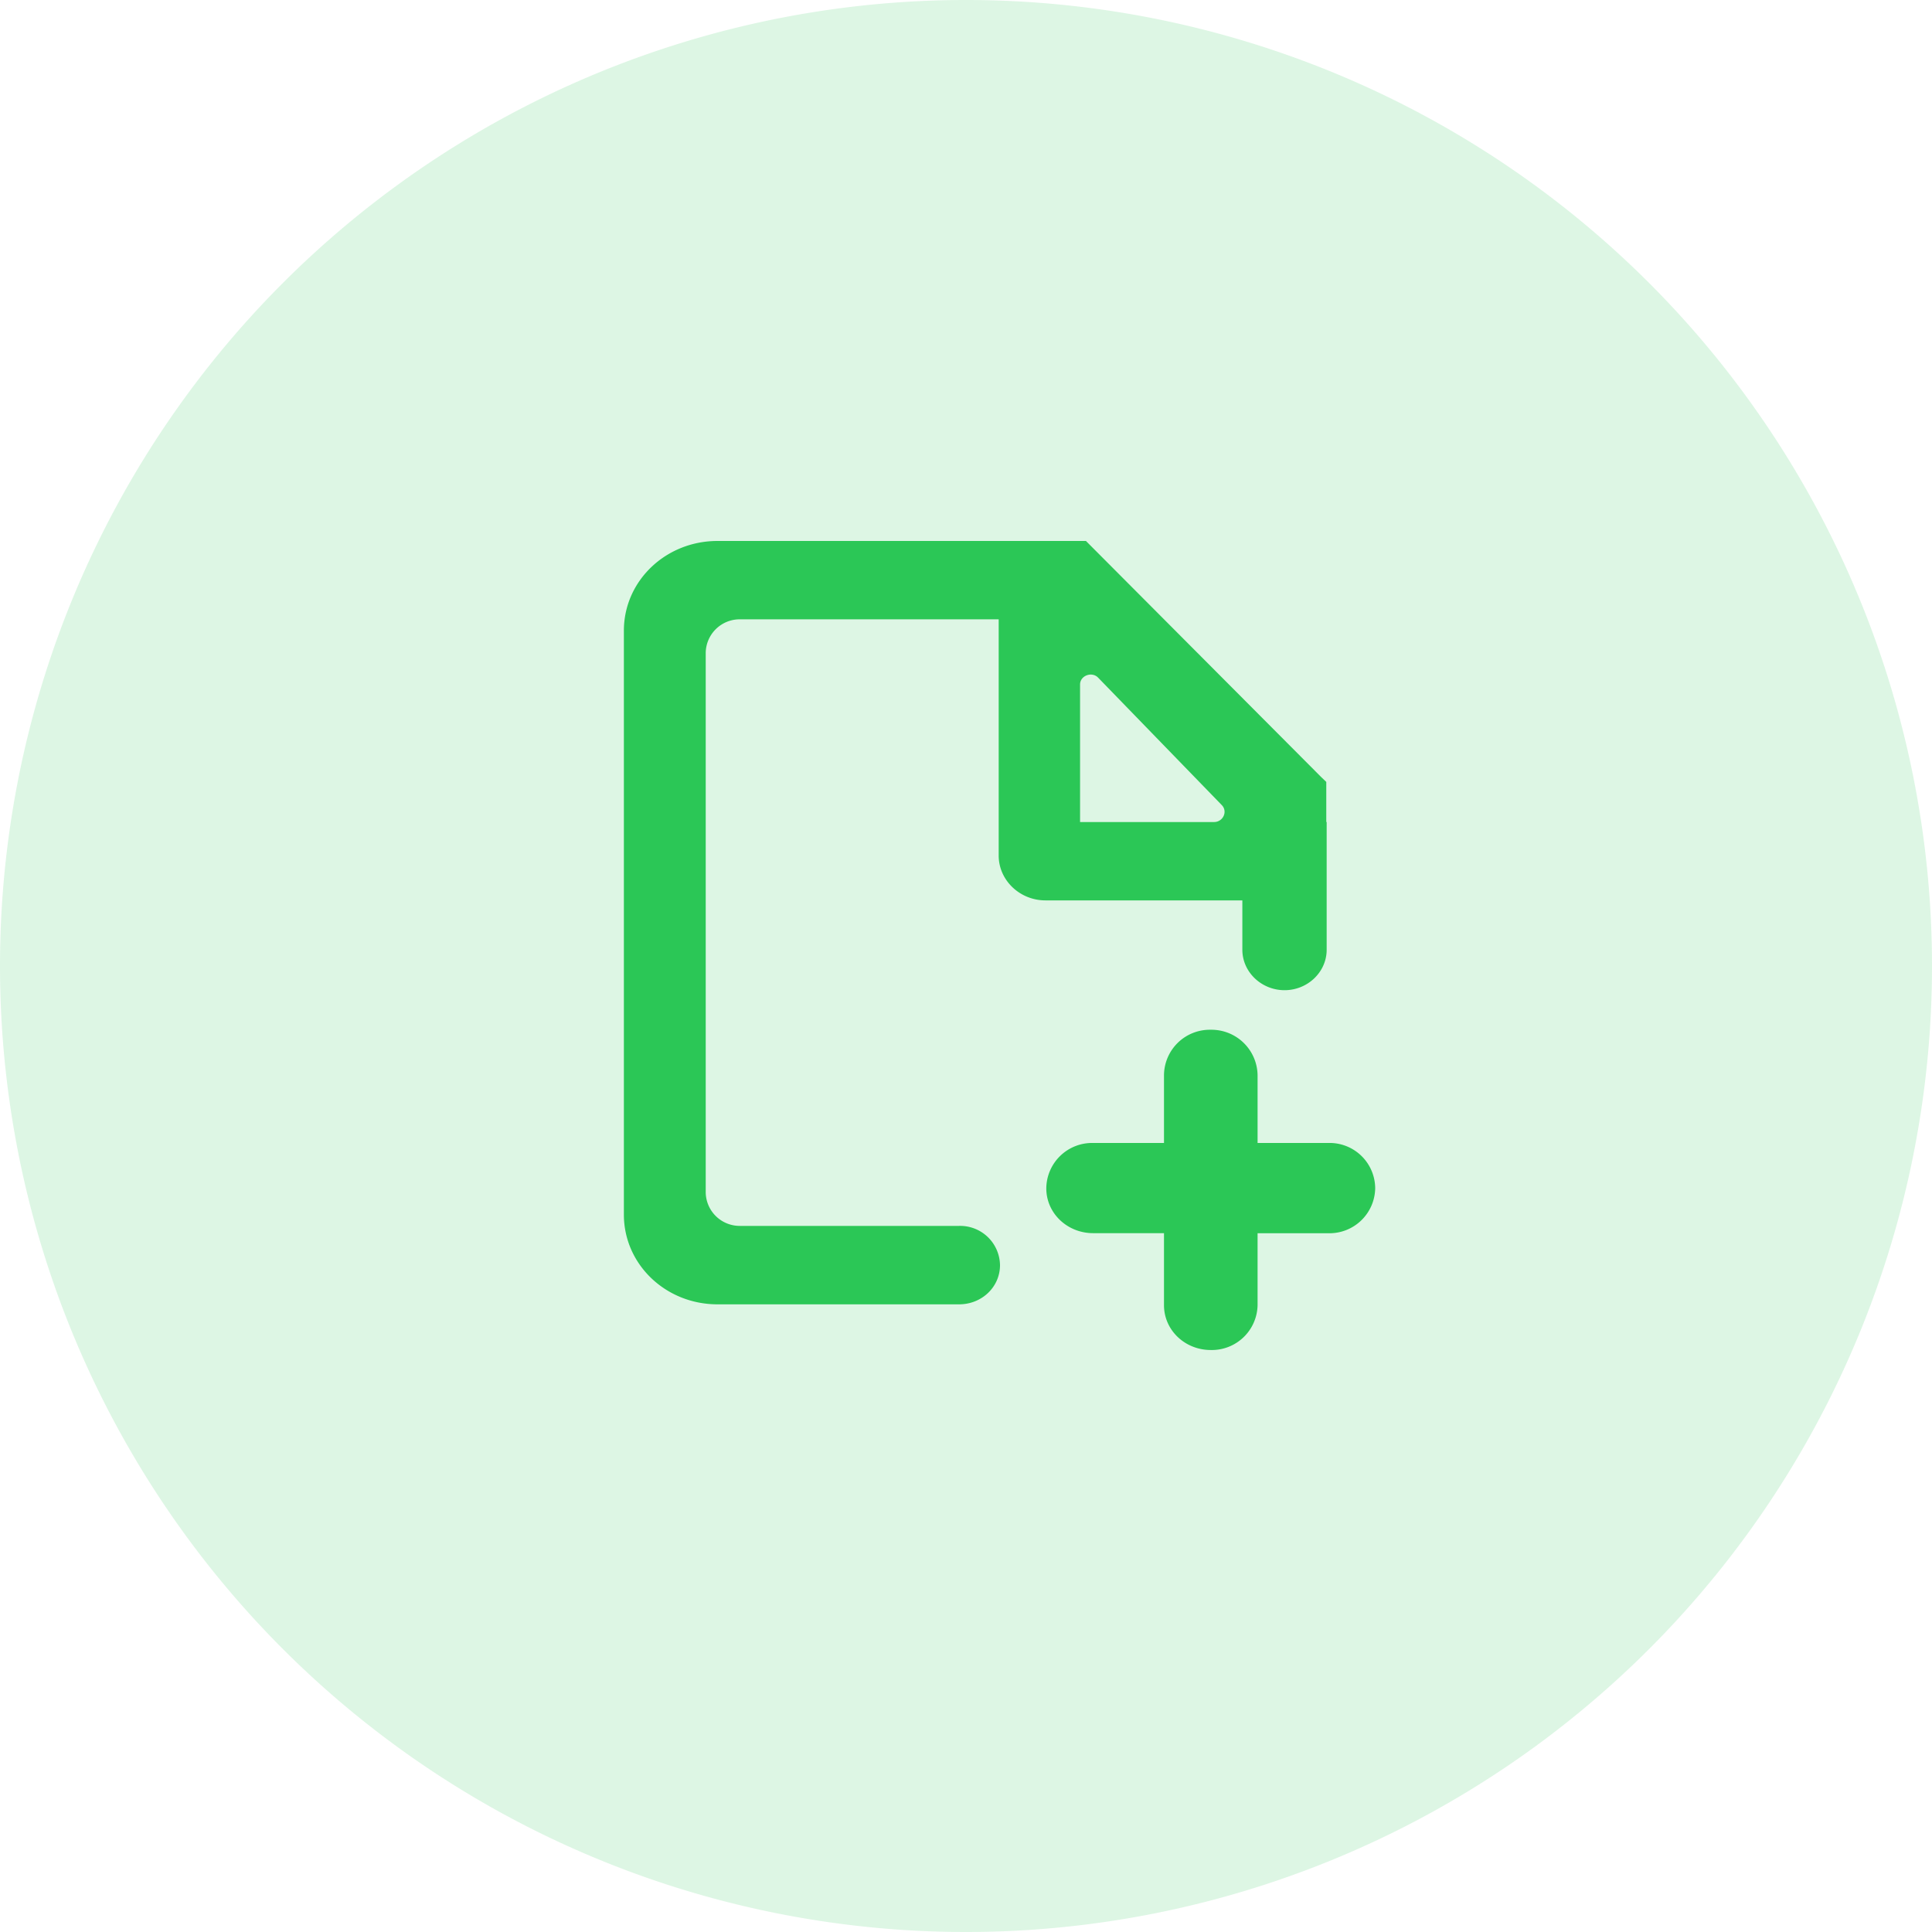 <svg
  t="1632462892460"
  class="icon"
  viewBox="0 0 1024 1024"
  version="1.1"
  xmlns="http://www.w3.org/2000/svg"
  p-id="65482"
  width="200"
  height="200"
>
  <path
    d="M512 512m-512 0a512 512 0 1 0 1024 0 512 512 0 1 0-1024 0Z"
    fill="#2BC756"
    fill-opacity=".159"
    p-id="65483"
  ></path>
  <path
    d="M702.956 435.692v-21.258l-2.662-2.54L575.57 286.72H380.314c-27.525 0-49.644 21.217-49.644 47.555v309.494c0 26.337 22.118 47.555 49.644 47.555h128c12.083 0 21.709-9.216 21.709-20.767a21.135 21.135 0 0 0-21.709-20.808H392.356a18.022 18.022 0 0 1-18.309-17.572v-286.31a18.022 18.022 0 0 1 18.309-17.613h136.97v125.215c0 13.066 11.182 23.757 24.781 23.757h104.366v26.173c0 11.756 10.076 21.422 22.364 21.422 12.288 0 22.323-9.667 22.323-21.422v-67.707h-0.205z m1.106 170.107h-37.519v-35.963a24.453 24.453 0 0 0-24.822-24.044 24.289 24.289 0 0 0-24.781 24.044v35.963h-37.56a24.289 24.289 0 0 0-24.822 24.044c0 13.271 11.182 23.757 24.822 23.757h37.56v38.175c0 13.271 11.141 23.757 24.781 23.757a24.248 24.248 0 0 0 24.822-23.757v-38.134h37.519a24.248 24.248 0 0 0 24.822-23.798 24.166 24.166 0 0 0-24.822-24.044z m-131.604-170.107v-72.909c0-4.71 6.267-7.045 9.585-3.604l65.495 67.502c3.359 3.4 0.696 9.011-4.055 9.011h-70.984z"
    fill="#2BC756"
    p-id="65484"
  ></path>
</svg>
